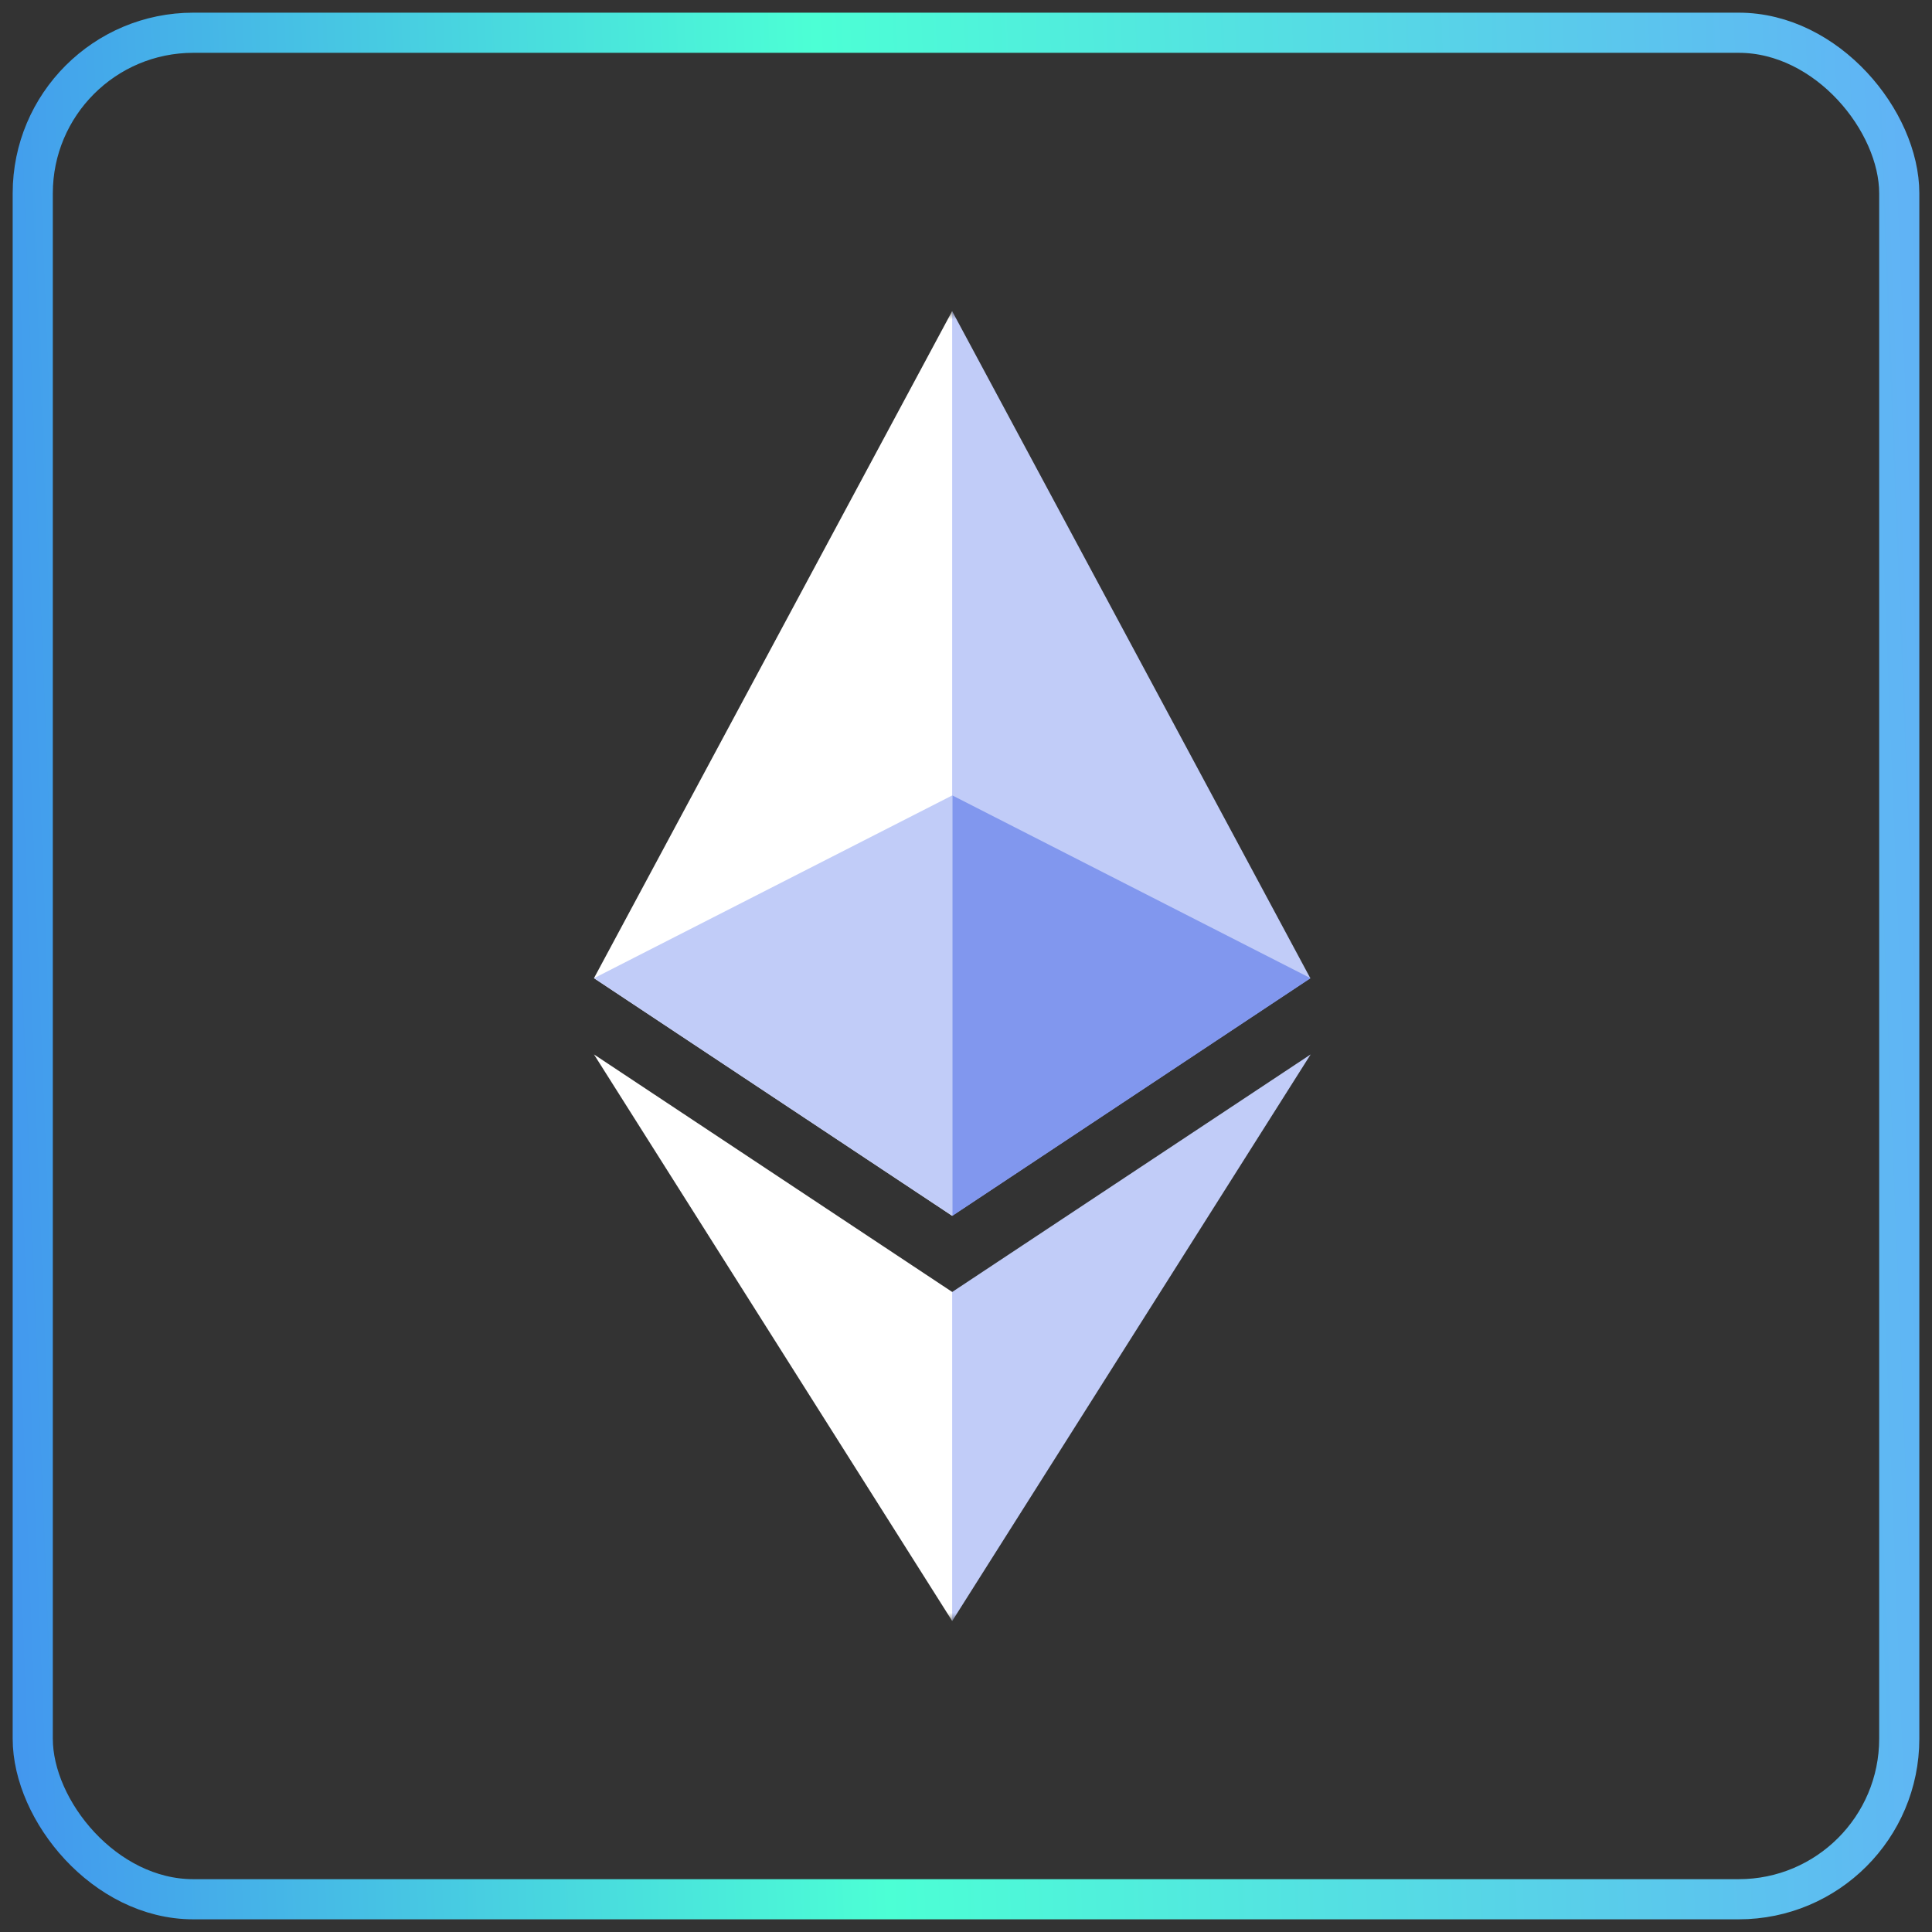 <svg width="118" height="118" viewBox="0 0 118 118" fill="none" xmlns="http://www.w3.org/2000/svg">
<rect x="0" y="0" width="118" height="118" fill="#333333" stroke="none"/>
<rect x="2" y="2" width="114" height="114" rx="9.806" stroke="url(#paint0_linear_647_31515)" stroke-width="2.452"/>
<mask id="mask0_647_31515" style="mask-type:luminance" maskUnits="userSpaceOnUse" x="35" y="19" width="49" height="80">
<path d="M84 19H35V99H84V19Z" fill="white"/>
</mask>
<g mask="url(#mask0_647_31515)">
<path d="M58.152 19L57.674 20.823V73.719L58.152 74.255L80.027 59.741L58.152 19Z" fill="#C1CCF8"/>
<path d="M58.155 19L36.279 59.741L58.155 74.255V48.581V19Z" fill="white"/>
<path d="M58.16 78.907L57.891 79.276V98.119L58.16 99.002L80.049 64.401L58.16 78.907Z" fill="#C1CCF8"/>
<path d="M58.155 99.002V78.907L36.279 64.401L58.155 99.002Z" fill="white"/>
<path d="M58.171 74.258L80.046 59.745L58.171 48.584V74.258Z" fill="#8197EE"/>
<path d="M36.279 59.745L58.155 74.258V48.584L36.279 59.745Z" fill="#C1CCF8"/>
</g>
<defs>
<linearGradient id="paint0_linear_647_31515" x1="128.638" y1="59" x2="-9.903" y2="64.509" gradientUnits="userSpaceOnUse">
<stop stop-color="#63A7FA"/>
<stop offset="0.552" stop-color="#4CFFD5"/>
<stop offset="1" stop-color="#4185F3"/>
</linearGradient>
</defs>
</svg>
